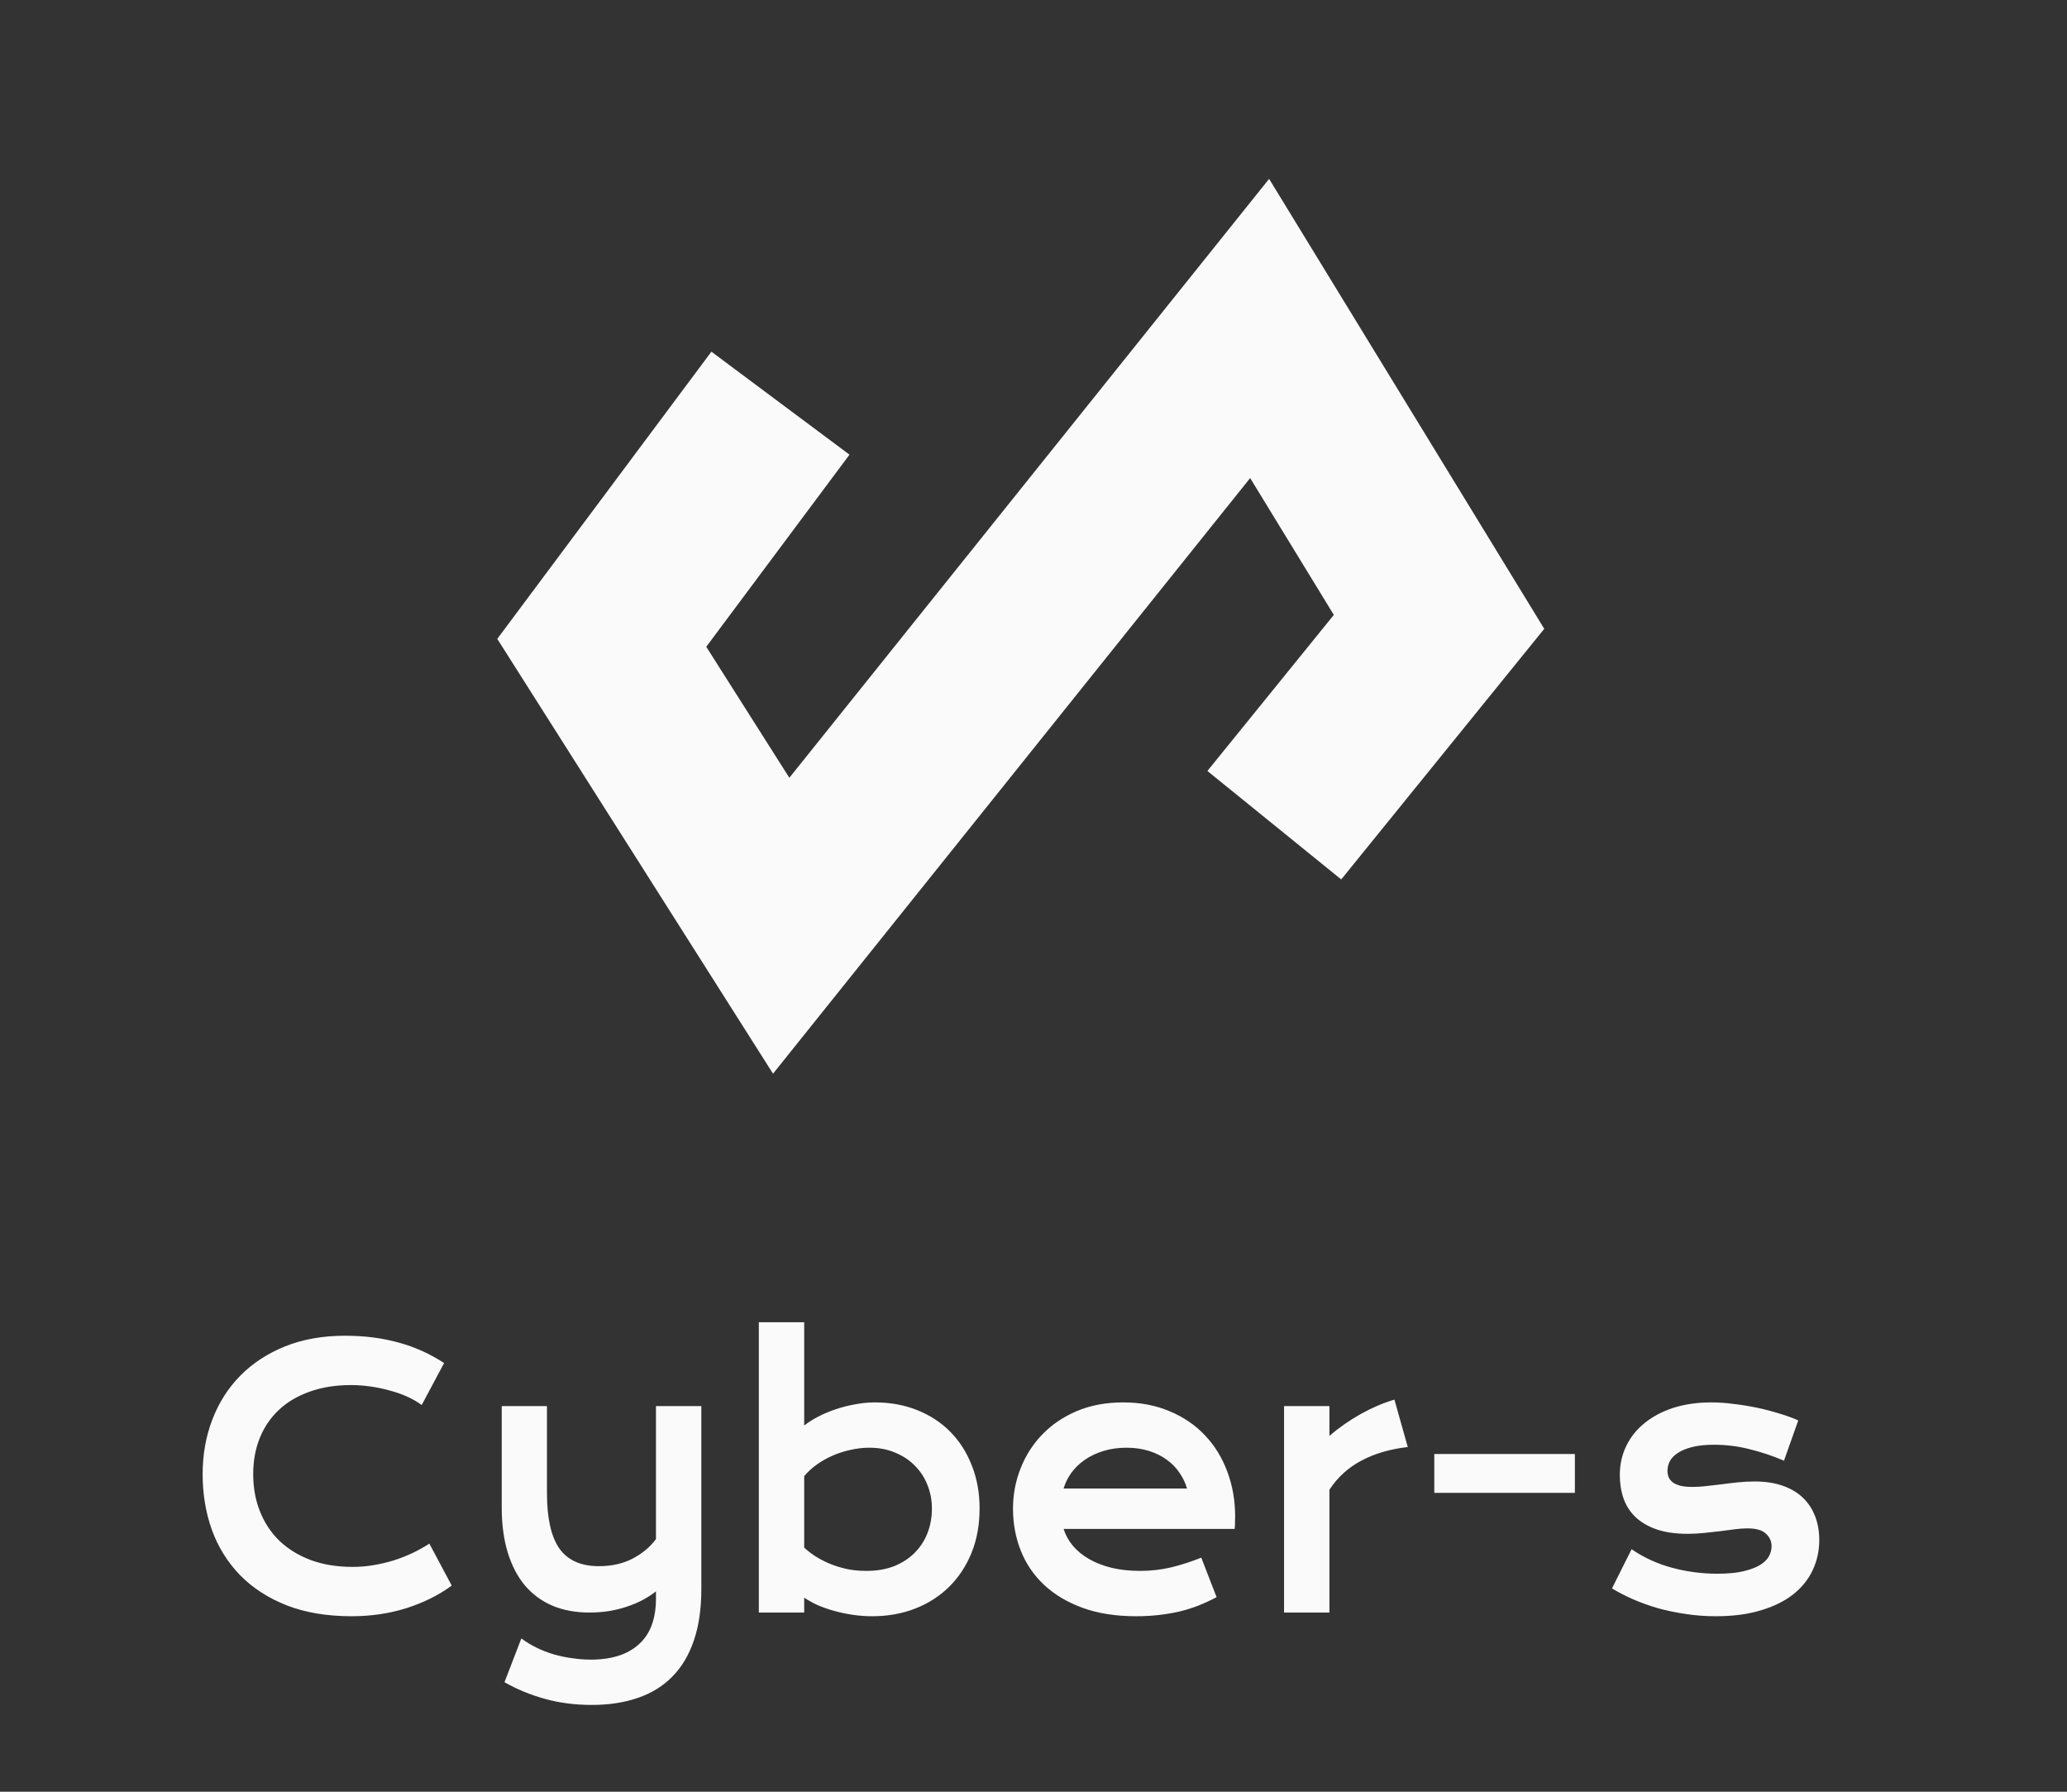 <svg width="60" height="52" viewBox="0 0 60 52" fill="none" xmlns="http://www.w3.org/2000/svg">
<rect x="0" y="0" width="60" height="52" fill="#333333" stroke="none"/>
<path d="M21.16 13.705L17.468 18.656L22.676 26.867L36.564 9.533L41.772 18.048L38.564 22.007" stroke="#FAFAFA" stroke-width="5" stroke-linecap="square"/>
<path d="M5.882 42.783C5.882 42.218 5.975 41.691 6.162 41.204C6.349 40.713 6.619 40.288 6.972 39.929C7.328 39.567 7.761 39.283 8.271 39.076C8.785 38.87 9.365 38.766 10.011 38.766C10.578 38.766 11.097 38.832 11.569 38.964C12.044 39.093 12.484 39.291 12.891 39.559L12.241 40.777C12.119 40.686 11.978 40.605 11.818 40.533C11.661 40.462 11.492 40.403 11.311 40.356C11.133 40.305 10.947 40.266 10.755 40.239C10.565 40.212 10.376 40.198 10.189 40.198C9.738 40.198 9.336 40.263 8.983 40.391C8.63 40.517 8.332 40.694 8.089 40.925C7.849 41.151 7.665 41.424 7.537 41.742C7.412 42.057 7.35 42.404 7.35 42.783C7.35 43.176 7.415 43.536 7.546 43.865C7.676 44.193 7.865 44.478 8.111 44.718C8.36 44.955 8.663 45.141 9.019 45.276C9.378 45.408 9.783 45.475 10.234 45.475C10.438 45.475 10.642 45.458 10.844 45.424C11.045 45.39 11.24 45.344 11.427 45.287C11.616 45.226 11.799 45.155 11.974 45.073C12.149 44.989 12.312 44.897 12.463 44.799L13.113 46.018C12.733 46.296 12.294 46.514 11.796 46.673C11.297 46.829 10.768 46.907 10.207 46.907C9.492 46.907 8.865 46.802 8.325 46.592C7.785 46.379 7.334 46.087 6.972 45.718C6.61 45.346 6.337 44.909 6.153 44.408C5.972 43.904 5.882 43.362 5.882 42.783ZM15.133 47.551C15.27 47.653 15.418 47.743 15.579 47.821C15.739 47.899 15.905 47.963 16.077 48.014C16.252 48.064 16.43 48.102 16.611 48.125C16.792 48.152 16.971 48.166 17.149 48.166C17.755 48.166 18.22 48.017 18.547 47.719C18.876 47.425 19.041 46.981 19.041 46.389V46.185C18.925 46.277 18.794 46.361 18.649 46.439C18.507 46.514 18.352 46.578 18.186 46.632C18.023 46.687 17.85 46.729 17.666 46.759C17.485 46.786 17.301 46.8 17.114 46.8C16.713 46.8 16.354 46.734 16.037 46.602C15.722 46.467 15.455 46.27 15.236 46.013C15.019 45.752 14.853 45.432 14.737 45.053C14.622 44.674 14.564 44.241 14.564 43.753V40.808H15.877V43.337C15.877 44.061 15.997 44.596 16.237 44.941C16.48 45.283 16.863 45.454 17.385 45.454C17.753 45.454 18.078 45.382 18.36 45.236C18.645 45.087 18.872 44.897 19.041 44.667V40.808H20.358V46.114C20.358 46.687 20.287 47.182 20.144 47.602C20.002 48.026 19.794 48.376 19.521 48.654C19.251 48.931 18.919 49.138 18.524 49.273C18.13 49.412 17.682 49.481 17.18 49.481C16.691 49.481 16.234 49.422 15.81 49.303C15.386 49.185 14.997 49.024 14.644 48.821L15.133 47.551ZM22.027 38.375H23.344V41.371C23.46 41.28 23.596 41.194 23.753 41.112C23.911 41.031 24.08 40.96 24.261 40.899C24.442 40.838 24.629 40.791 24.821 40.757C25.014 40.72 25.207 40.701 25.4 40.701C25.845 40.701 26.253 40.776 26.624 40.925C26.998 41.074 27.318 41.283 27.585 41.554C27.852 41.825 28.06 42.15 28.208 42.529C28.359 42.905 28.435 43.321 28.435 43.779C28.435 44.256 28.356 44.688 28.199 45.073C28.042 45.456 27.824 45.784 27.545 46.059C27.269 46.329 26.94 46.539 26.557 46.688C26.177 46.834 25.765 46.907 25.32 46.907C25.13 46.907 24.942 46.893 24.755 46.866C24.571 46.839 24.393 46.802 24.221 46.754C24.052 46.707 23.891 46.651 23.74 46.587C23.592 46.519 23.46 46.446 23.344 46.368V46.8H22.027V38.375ZM23.344 44.916C23.477 45.038 23.619 45.141 23.767 45.226C23.915 45.31 24.066 45.38 24.221 45.434C24.375 45.488 24.531 45.529 24.688 45.556C24.845 45.58 24.998 45.591 25.146 45.591C25.449 45.591 25.717 45.546 25.952 45.454C26.189 45.359 26.388 45.231 26.548 45.068C26.711 44.906 26.836 44.715 26.922 44.495C27.008 44.274 27.051 44.036 27.051 43.779C27.051 43.538 27.008 43.311 26.922 43.098C26.839 42.885 26.717 42.699 26.557 42.539C26.4 42.377 26.208 42.25 25.983 42.158C25.761 42.064 25.51 42.016 25.231 42.016C25.053 42.016 24.875 42.037 24.697 42.077C24.519 42.115 24.347 42.169 24.181 42.24C24.017 42.311 23.863 42.397 23.718 42.499C23.575 42.6 23.451 42.714 23.344 42.839V44.916ZM29.405 43.783C29.405 43.377 29.478 42.99 29.623 42.621C29.768 42.248 29.978 41.92 30.251 41.636C30.524 41.351 30.857 41.124 31.252 40.955C31.649 40.786 32.1 40.701 32.605 40.701C33.106 40.701 33.557 40.788 33.958 40.96C34.361 41.129 34.702 41.363 34.981 41.661C35.263 41.959 35.478 42.309 35.626 42.712C35.778 43.115 35.853 43.547 35.853 44.007C35.853 44.065 35.852 44.127 35.849 44.195C35.849 44.259 35.846 44.318 35.84 44.373H30.874C30.93 44.552 31.021 44.716 31.145 44.865C31.273 45.014 31.431 45.143 31.621 45.251C31.811 45.359 32.031 45.444 32.28 45.505C32.529 45.563 32.805 45.591 33.108 45.591C33.41 45.591 33.711 45.556 34.011 45.485C34.311 45.41 34.597 45.317 34.87 45.206L35.315 46.353C35.143 46.444 34.968 46.526 34.79 46.597C34.615 46.665 34.431 46.722 34.238 46.77C34.048 46.813 33.848 46.847 33.637 46.871C33.429 46.895 33.21 46.907 32.979 46.907C32.388 46.907 31.87 46.825 31.425 46.663C30.98 46.5 30.608 46.279 30.308 45.998C30.009 45.717 29.783 45.386 29.632 45.007C29.481 44.628 29.405 44.22 29.405 43.783ZM34.456 43.2C34.409 43.034 34.334 42.88 34.233 42.737C34.136 42.592 34.013 42.467 33.864 42.362C33.716 42.253 33.544 42.169 33.348 42.108C33.152 42.047 32.937 42.016 32.703 42.016C32.453 42.016 32.227 42.049 32.022 42.113C31.817 42.177 31.638 42.264 31.483 42.372C31.329 42.48 31.2 42.605 31.096 42.748C30.995 42.89 30.921 43.041 30.874 43.2H34.456ZM37.273 40.808H38.59V41.671C38.881 41.424 39.188 41.211 39.511 41.031C39.835 40.852 40.157 40.715 40.477 40.62L40.864 41.996C40.357 42.054 39.91 42.184 39.525 42.387C39.142 42.587 38.831 42.87 38.59 43.235V46.8H37.273V40.808ZM41.634 42.199H45.715V43.327H41.634V42.199ZM47.361 44.962C47.718 45.206 48.109 45.385 48.536 45.5C48.964 45.615 49.401 45.673 49.849 45.673C50.152 45.673 50.404 45.649 50.606 45.602C50.807 45.554 50.969 45.493 51.091 45.419C51.212 45.344 51.298 45.26 51.349 45.165C51.399 45.07 51.425 44.974 51.425 44.875C51.425 44.733 51.37 44.611 51.26 44.51C51.153 44.408 50.975 44.357 50.726 44.357C50.61 44.357 50.486 44.366 50.352 44.383C50.218 44.4 50.078 44.418 49.929 44.439C49.784 44.456 49.631 44.472 49.471 44.489C49.314 44.506 49.154 44.515 48.99 44.515C48.634 44.515 48.33 44.471 48.078 44.383C47.829 44.295 47.626 44.175 47.468 44.022C47.311 43.87 47.197 43.691 47.126 43.484C47.054 43.274 47.019 43.049 47.019 42.809C47.019 42.504 47.081 42.223 47.206 41.966C47.33 41.708 47.508 41.486 47.74 41.3C47.971 41.111 48.25 40.964 48.576 40.858C48.906 40.754 49.272 40.701 49.676 40.701C49.886 40.701 50.106 40.716 50.334 40.747C50.566 40.774 50.793 40.811 51.015 40.858C51.238 40.906 51.451 40.962 51.656 41.026C51.861 41.087 52.042 41.153 52.199 41.224L51.785 42.392C51.45 42.25 51.114 42.138 50.779 42.057C50.447 41.972 50.104 41.93 49.751 41.93C49.505 41.93 49.296 41.952 49.124 41.996C48.955 42.037 48.817 42.093 48.71 42.164C48.603 42.231 48.525 42.311 48.474 42.402C48.427 42.49 48.403 42.584 48.403 42.682C48.403 42.753 48.415 42.817 48.438 42.875C48.465 42.932 48.507 42.983 48.563 43.027C48.622 43.068 48.698 43.1 48.79 43.123C48.885 43.144 49.001 43.154 49.137 43.154C49.262 43.154 49.394 43.145 49.533 43.129C49.673 43.111 49.818 43.095 49.969 43.078C50.121 43.057 50.276 43.039 50.437 43.022C50.6 43.005 50.766 42.996 50.935 42.996C51.249 42.996 51.524 43.039 51.758 43.123C51.996 43.208 52.191 43.327 52.346 43.479C52.5 43.631 52.616 43.811 52.693 44.017C52.77 44.224 52.809 44.449 52.809 44.693C52.809 45.007 52.745 45.3 52.617 45.571C52.49 45.842 52.3 46.077 52.047 46.277C51.795 46.473 51.481 46.627 51.104 46.739C50.73 46.851 50.297 46.907 49.805 46.907C49.502 46.907 49.21 46.885 48.928 46.841C48.646 46.8 48.378 46.744 48.123 46.673C47.867 46.599 47.627 46.512 47.402 46.414C47.179 46.316 46.976 46.211 46.792 46.099L47.361 44.962Z" fill="#FAFAFA"/>
</svg>
